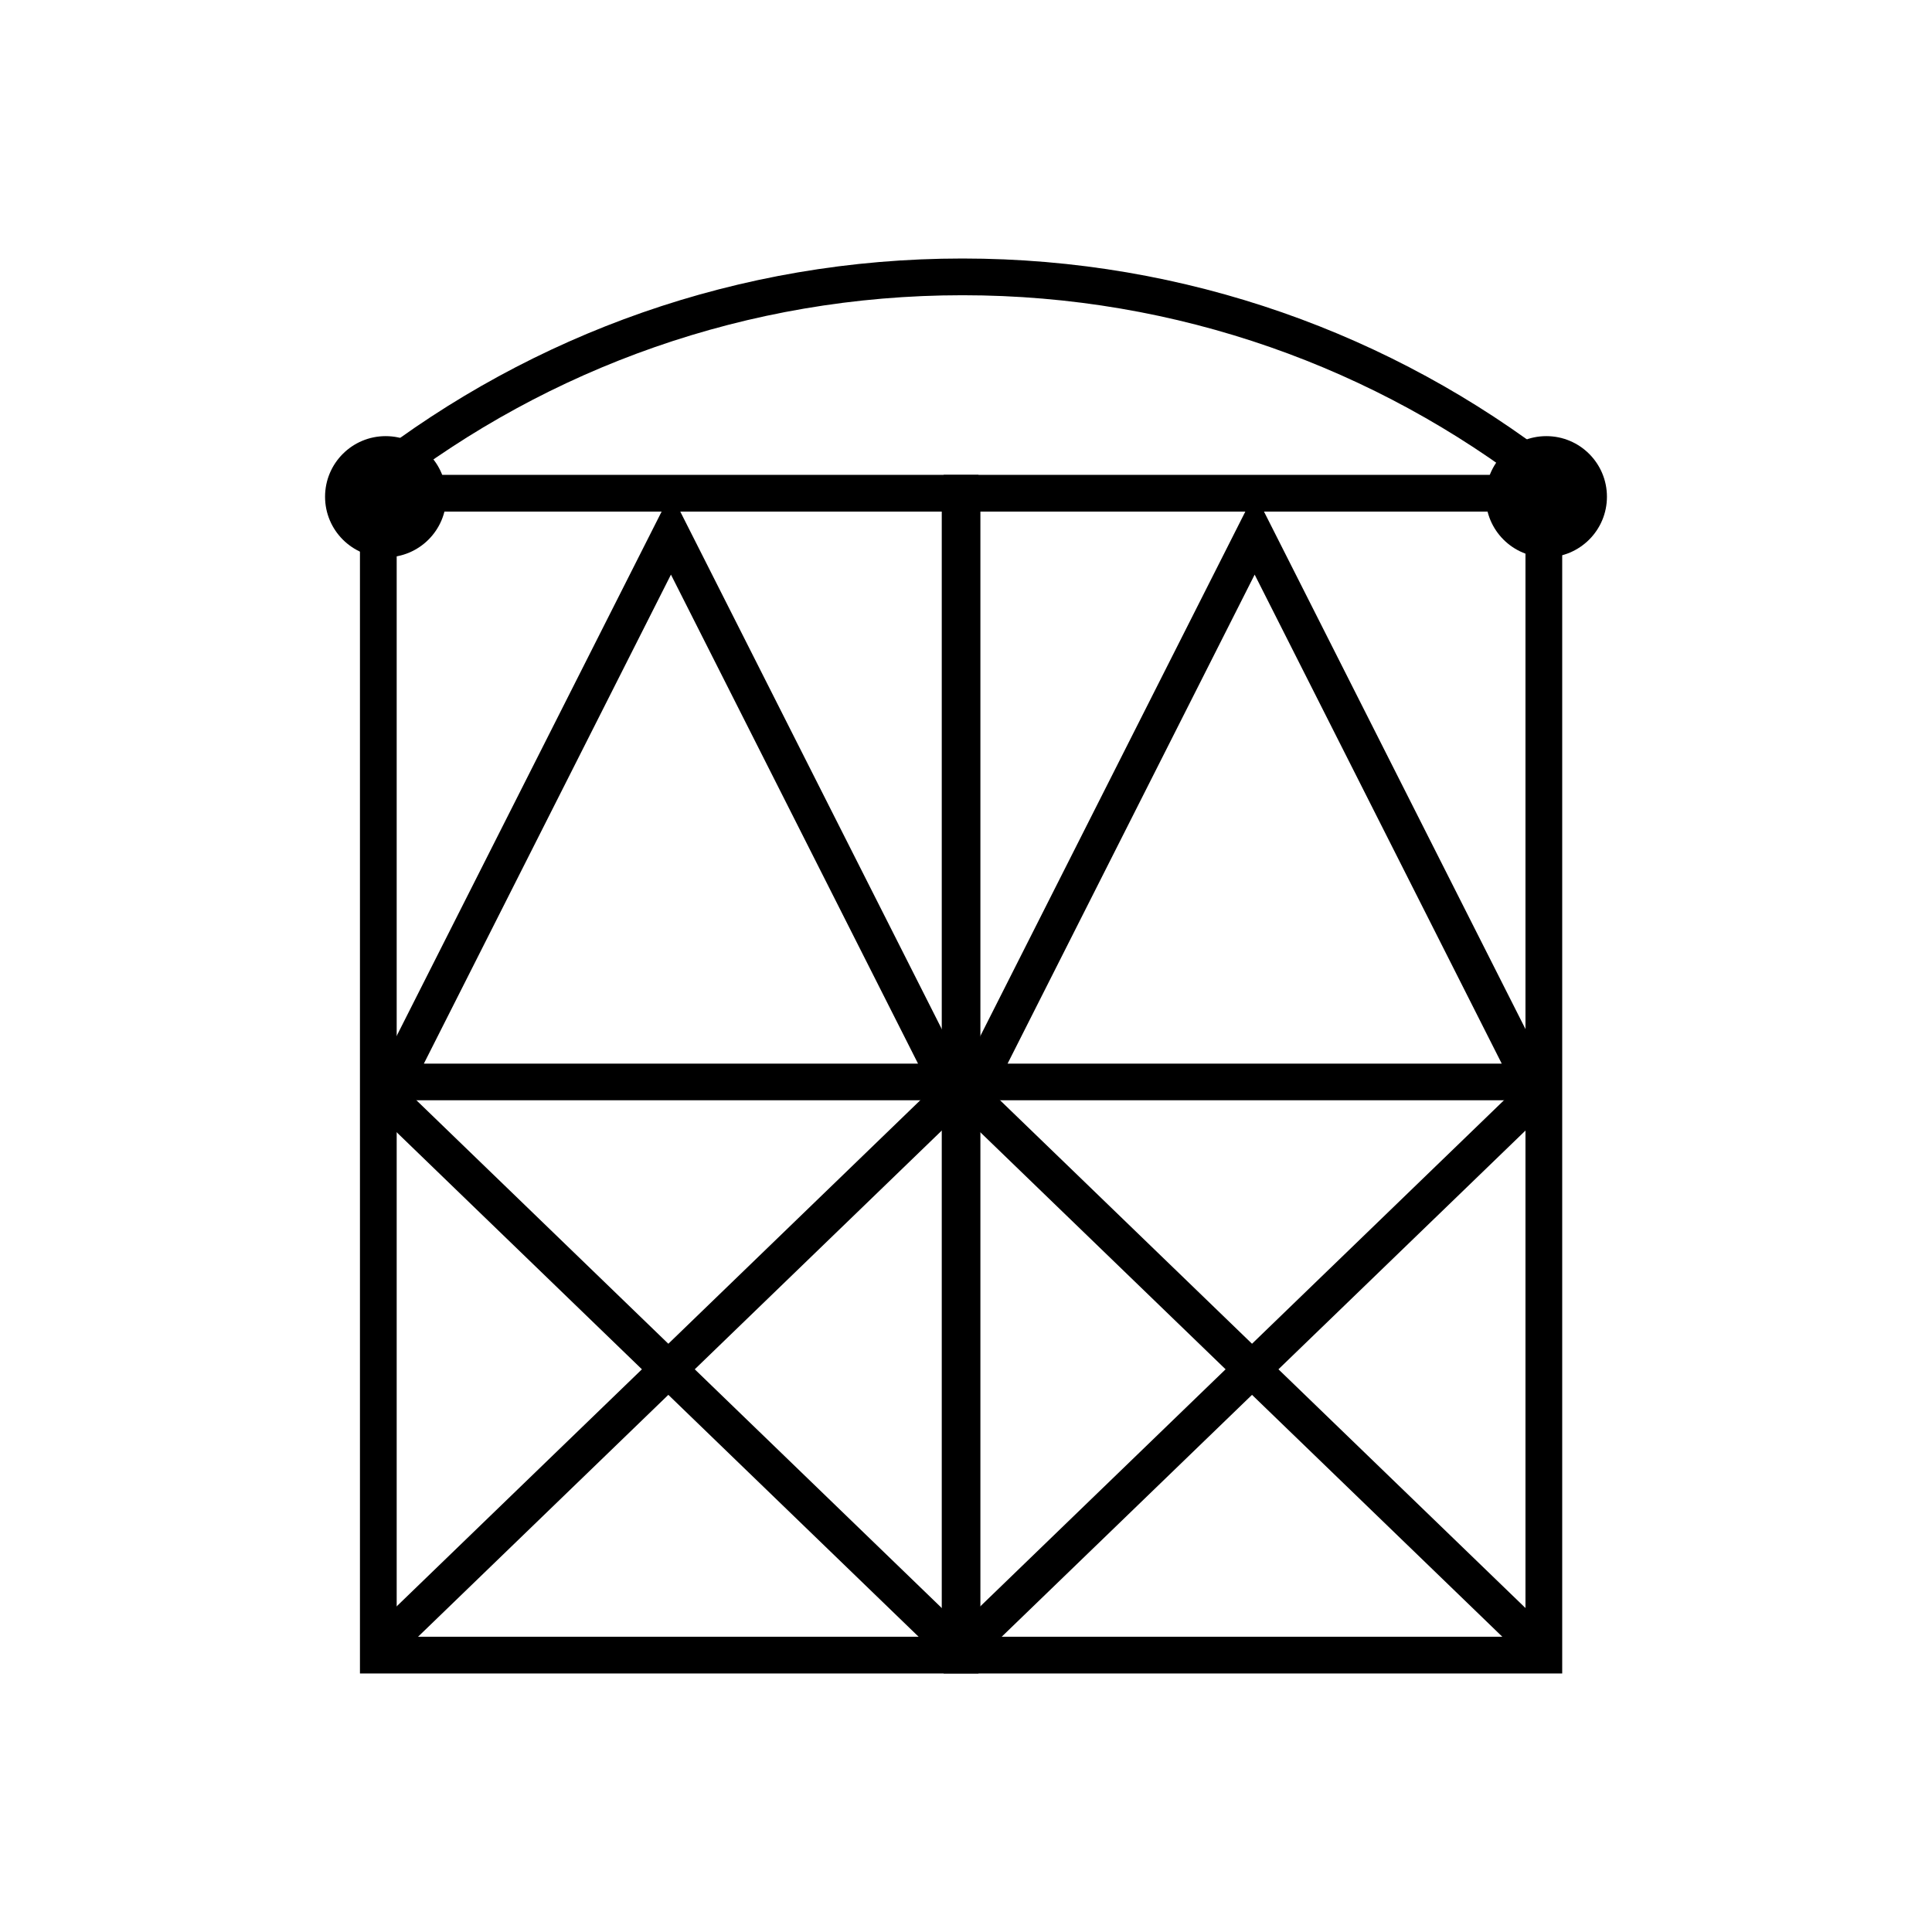 <?xml version="1.0" encoding="UTF-8"?>
<svg id="Layer_2" data-name="Layer 2" xmlns="http://www.w3.org/2000/svg" viewBox="0 0 263 263">
  <defs>
    <style>
      .cls-1 {
        fill: none;
        stroke-linecap: round;
        stroke-width: 5px;
      }

      .cls-1, .cls-2 {
        stroke: #000;
        stroke-miterlimit: 10;
      }

      .cls-2 {
        fill: #fff;
        opacity: 0;
      }
    </style>
  </defs>
  <g id="Icons">
    <g>
      <rect class="cls-2" x=".5" y=".5" width="262" height="262"/>
      <g>
        <rect class="cls-1" x="51.5" y="67.14" width="79.2" height="158.17"/>
        <path d="m91.34,78.23l33.63,66.56H57.7l33.63-66.56m0-11.09l-41.76,82.64h83.53l-41.76-82.64h0Z"/>
        <rect class="cls-1" x="130.96" y="67.14" width="79.2" height="158.17"/>
        <path d="m170.8,78.23l33.63,66.56h-67.27l33.63-66.56m0-11.09l-41.76,82.64h83.53l-41.76-82.64h0Z"/>
        <path class="cls-1" d="m210.47,64.88c-21.95-17.04-49.51-27.19-79.45-27.19s-57.5,10.15-79.45,27.19"/>
        <circle cx="52.5" cy="67.62" r="8.25"/>
        <circle cx="210.5" cy="67.62" r="8.25"/>
        <line class="cls-1" x1="129.27" y1="149.39" x2="52.69" y2="223.41"/>
        <line class="cls-1" x1="52.69" y1="149.39" x2="129.27" y2="223.41"/>
        <line class="cls-1" x1="208.73" y1="149.39" x2="132.14" y2="223.41"/>
        <line class="cls-1" x1="132.14" y1="149.39" x2="208.73" y2="223.41"/>
      </g>
    </g>
  </g>
</svg>